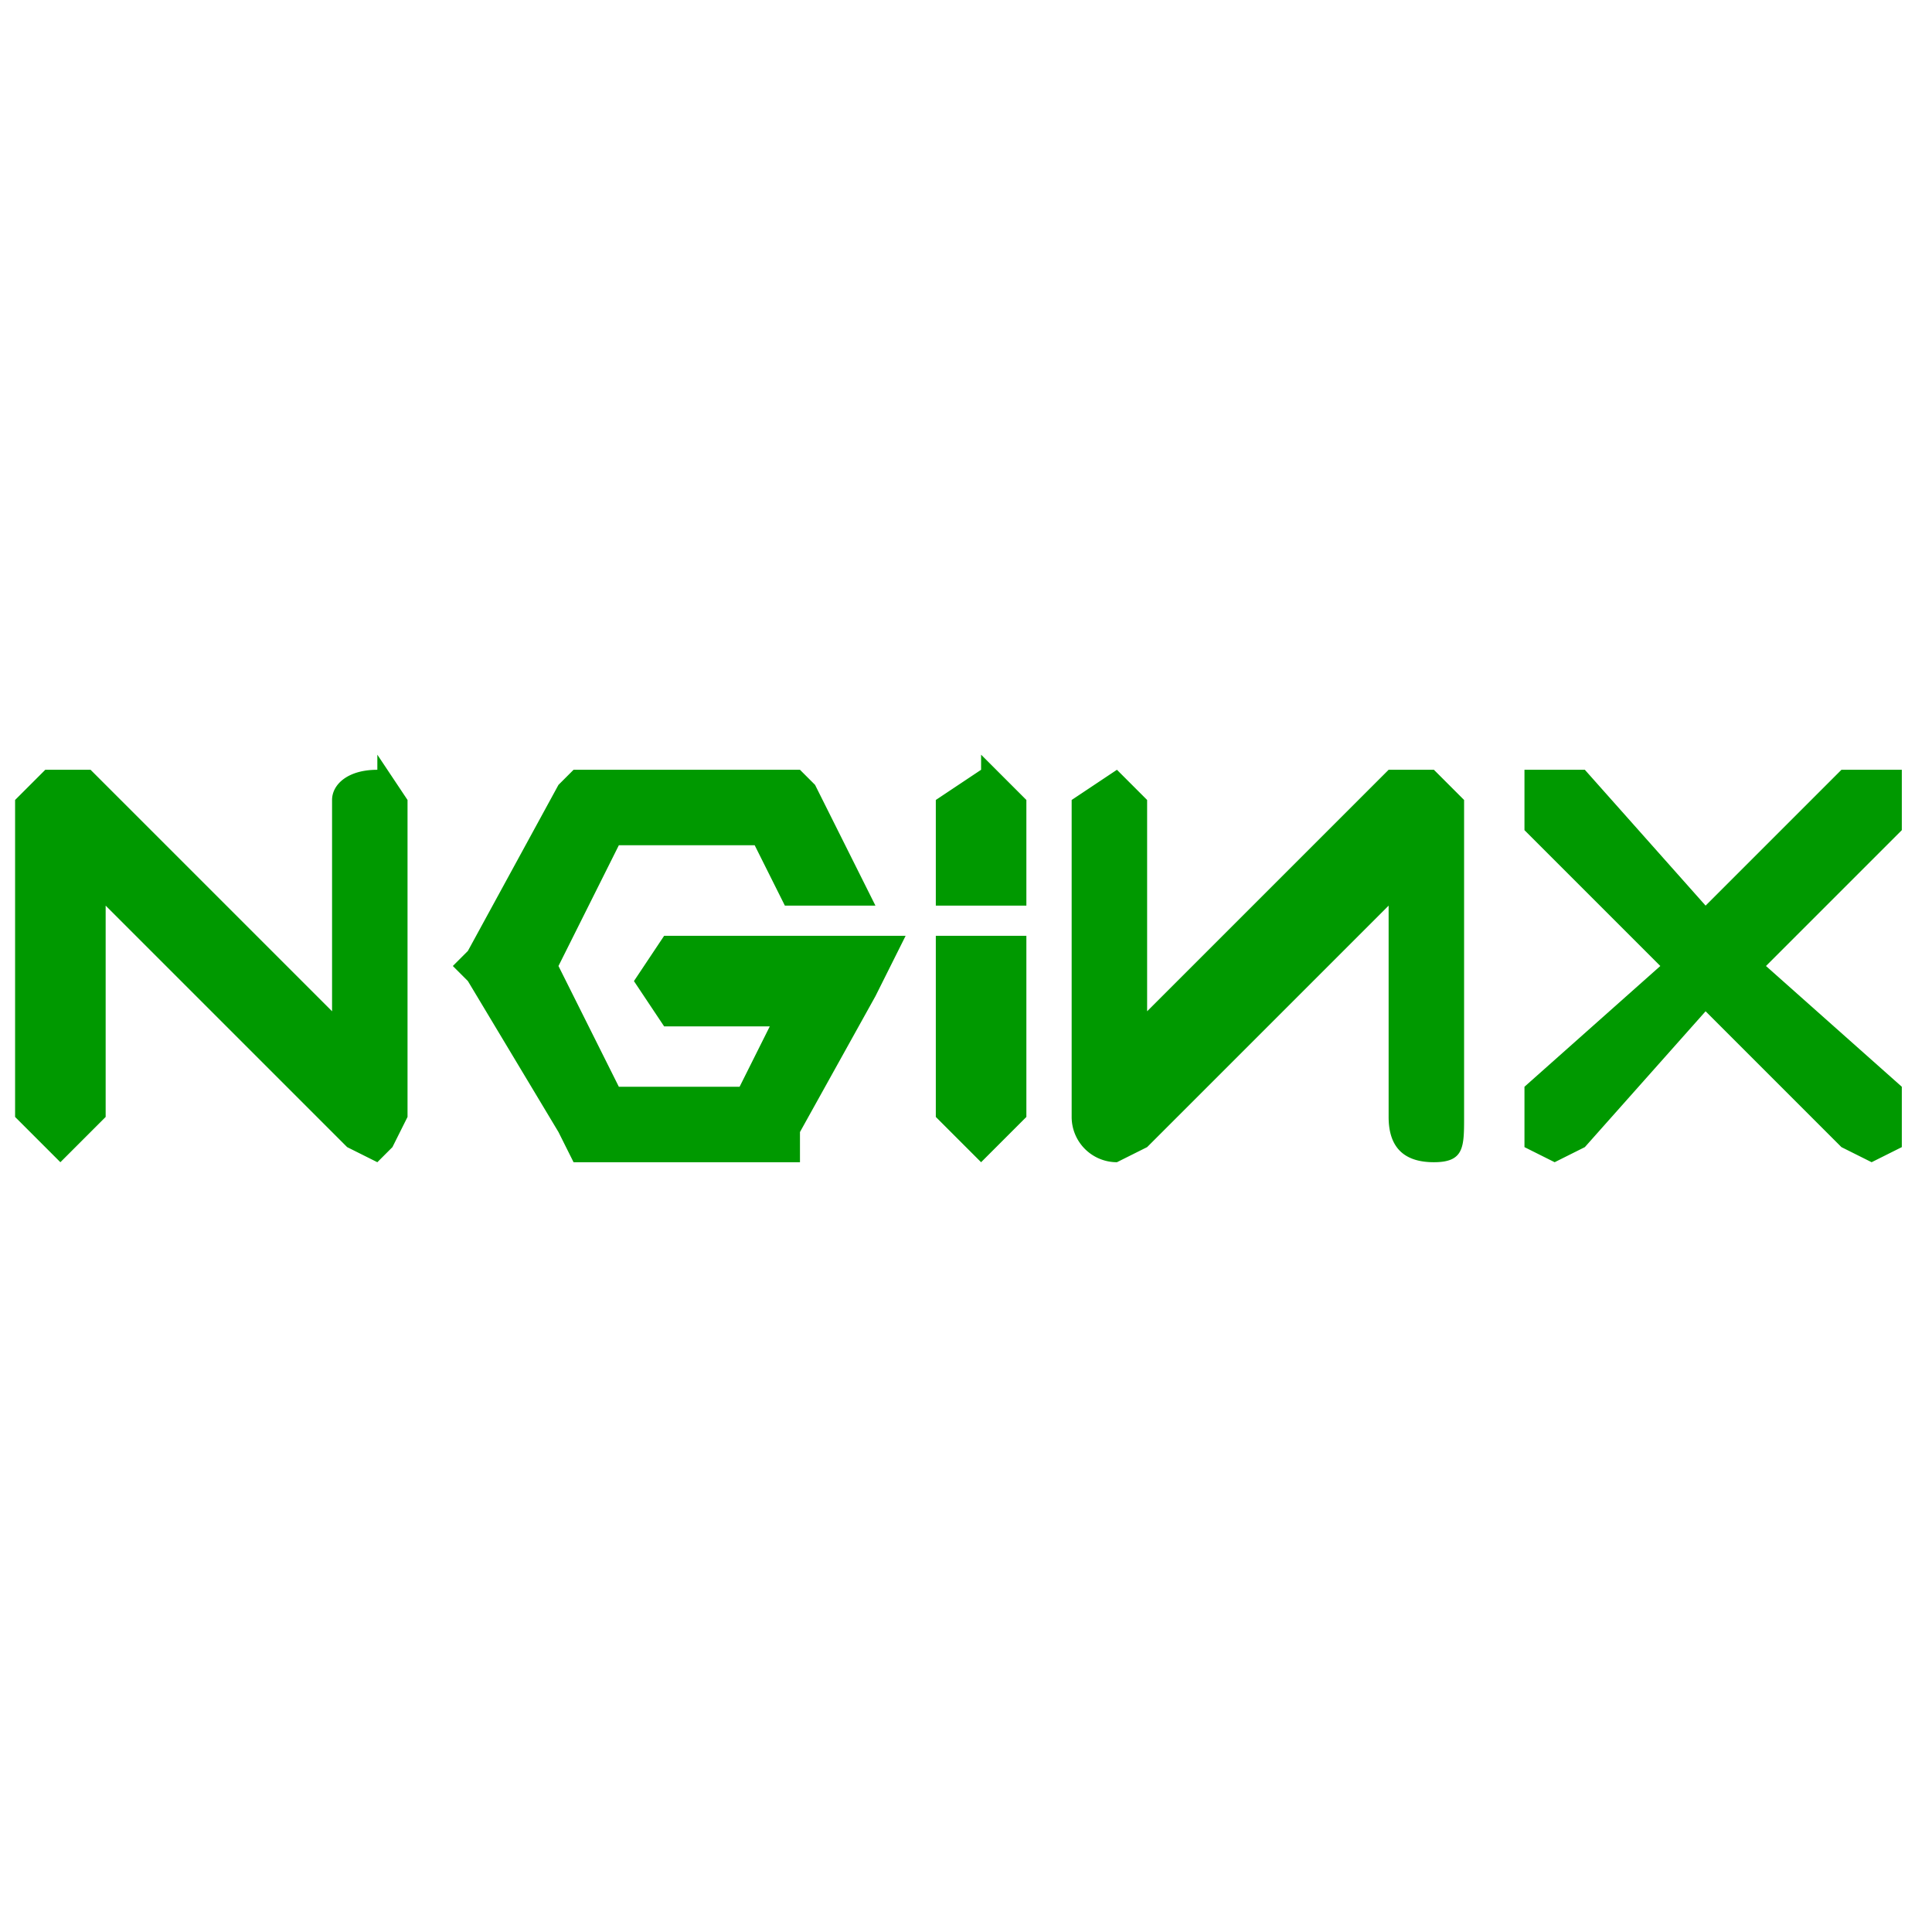 <svg xmlns="http://www.w3.org/2000/svg" viewBox="0 0 128 128"><path fill="#090" d="M25 51c-2 0-3 1-3 2v14L6 51H3l-2 2v21l3 3 3-3V60l16 16 2 1 1-1 1-2V53l-2-3zm19 11-2 3 2 3h7l-2 4h-8l-4-8 4-8h9l2 4h6l-4-8-1-1H38l-1 1-6 11-1 1 1 1 6 10 1 2h15v-2l5-9 2-4H44zm21-11-3 2v7h6v-7l-3-3zm30 0h-3L76 67V53l-2-2-3 2v21a3 3 0 0 0 3 3l2-1 16-16v14c0 2 1 3 3 3s2-1 2-3V53l-2-2zm22 13 9-9v-4h-4l-9 9-8-9h-4v4l9 9-9 8v4l2 1 2-1 8-9 9 9 2 1 2-1v-4l-9-8zM62 74l3 3 3-3V62h-6v12z"/></svg>